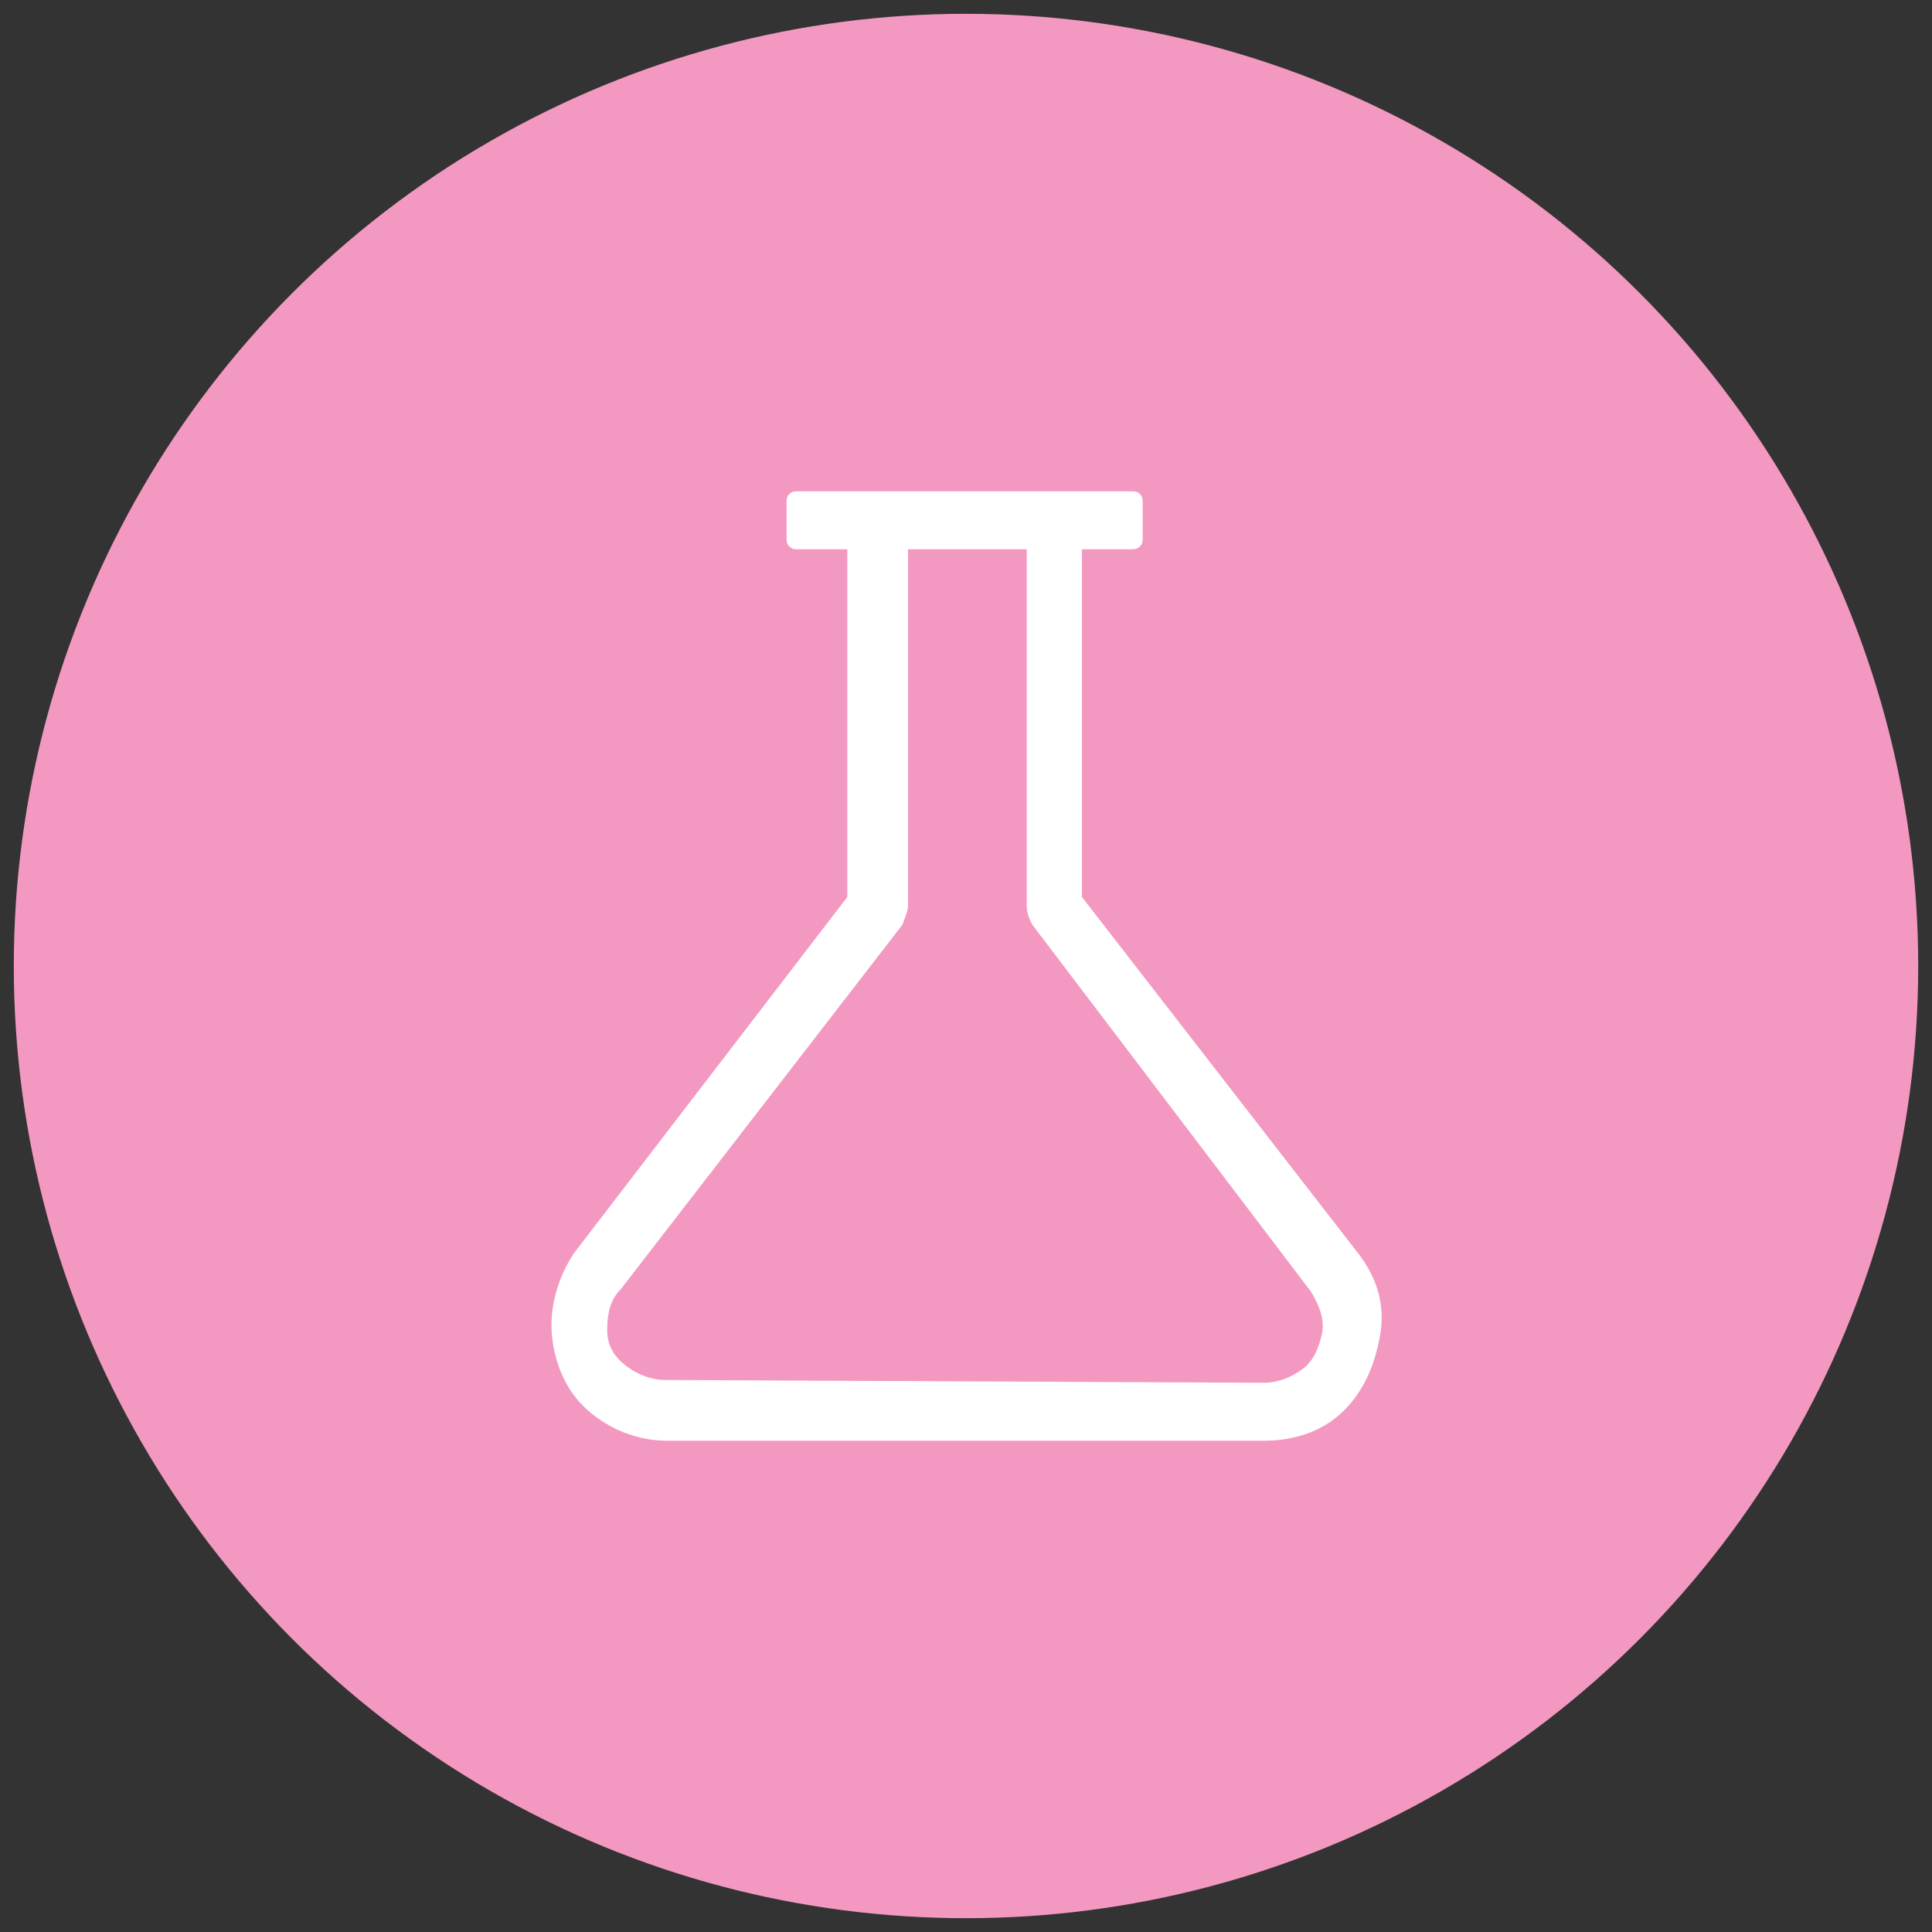<?xml version="1.0" encoding="utf-8"?>
<!-- Generator: Adobe Illustrator 22.1.0, SVG Export Plug-In . SVG Version: 6.00 Build 0)  -->
<!DOCTYPE svg PUBLIC "-//W3C//DTD SVG 1.1//EN" "http://www.w3.org/Graphics/SVG/1.1/DTD/svg11.dtd">
<svg version="1.1" id="Layer_1" xmlns="http://www.w3.org/2000/svg" xmlns:xlink="http://www.w3.org/1999/xlink" x="0px" y="0px"
	 viewBox="0 0 70 70" style="enable-background:new 0 0 70 70;" xml:space="preserve">
<rect x="0" y="0" width="70" height="70" fill="#333333" stroke="none"/>
<style type="text/css">
	.st0{fill:#F399C1;}
	.st1{fill:#FFFFFF;}
</style>
<g>
	<circle class="st0" cx="35" cy="35" r="34.5"/>
	<g>
		<path class="st1" d="M49.2,45.4c0.7,0.9,1,1.9,0.8,3s-0.6,2-1.3,2.7s-1.7,1.1-2.9,1.1H24.2c-1.1,0-2.1-0.4-2.9-1.1
			s-1.2-1.7-1.3-2.7s0.2-2.1,0.8-3l9.9-12.9V19.9h-1.8c-0.1,0-0.2,0-0.3-0.1s-0.1-0.2-0.1-0.3v-1.3c0-0.1,0-0.2,0.1-0.3
			s0.2-0.1,0.3-0.1H41c0.1,0,0.2,0,0.3,0.1s0.1,0.2,0.1,0.3v1.3c0,0.1,0,0.2-0.1,0.3s-0.2,0.1-0.3,0.1h-1.8v12.6L49.2,45.4z
			 M45.8,50.1c0.5,0,1-0.2,1.4-0.5s0.6-0.8,0.7-1.3s-0.1-1-0.4-1.5L37.4,33.5c-0.1-0.2-0.2-0.4-0.2-0.7V19.9h-4.3v12.9
			c0,0.2-0.1,0.4-0.2,0.7L22.5,46.7c-0.4,0.4-0.5,0.9-0.5,1.5s0.3,1,0.7,1.3s0.9,0.5,1.4,0.5L45.8,50.1L45.8,50.1z"/>
	</g>
</g>
</svg>
